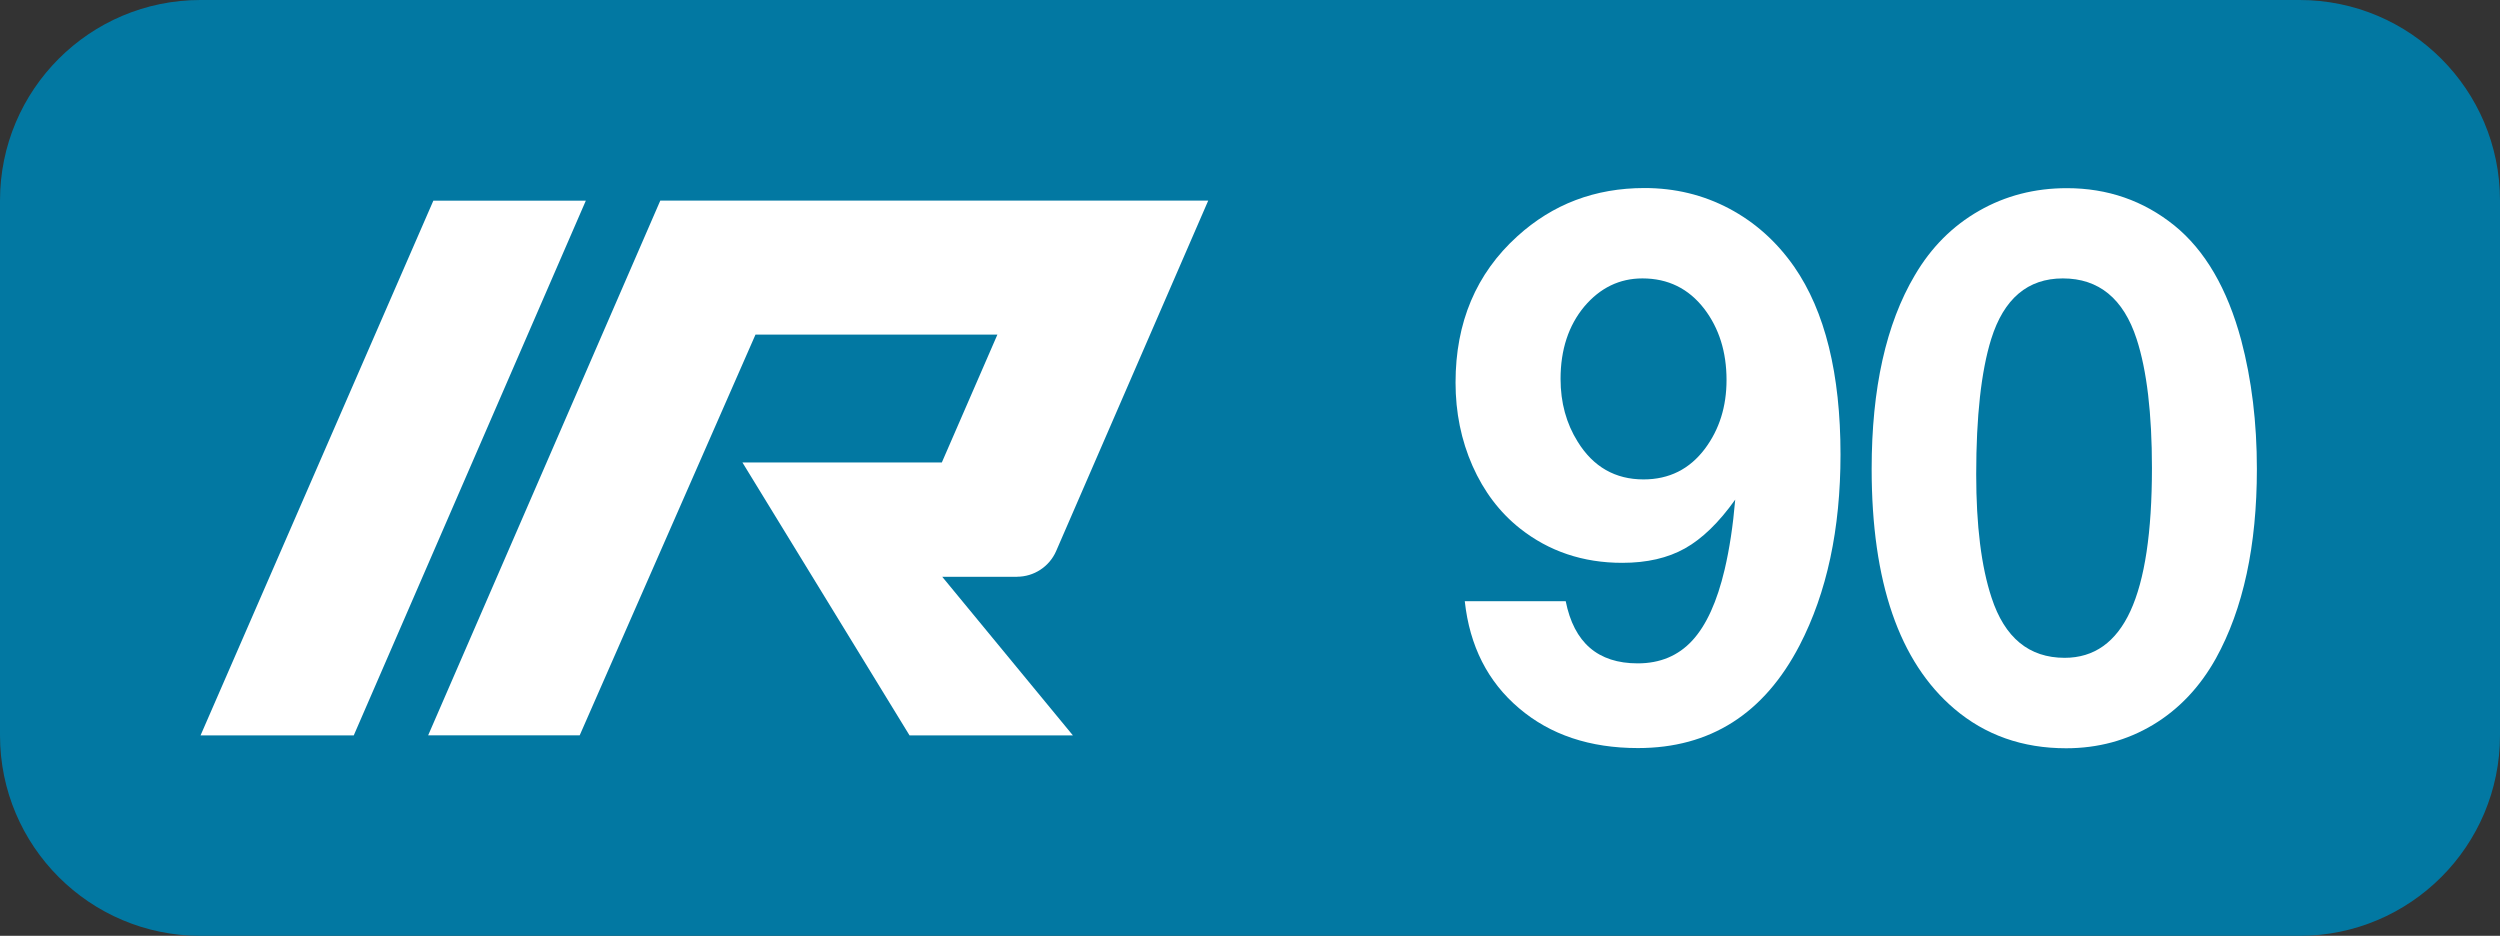 <svg version="1.1" id="Layer_1" xmlns="http://www.w3.org/2000/svg" xmlns:xlink="http://www.w3.org/1999/xlink" x="0px" y="0px" viewBox="0 0 37.4 14" enable-background="new 0 0 37.4 14" xml:space="preserve">
<rect x="0" y="0" width="37.4" height="14" fill="#333333" stroke="none"/>
<g>
	<path fill="#0278A2" d="M34.4,14H3c-1.657,0-3-1.343-3-3V3c0-1.657,1.343-3,3-3h31.4   c1.657,0,3,1.343,3,3v8C37.4,12.657,36.057,14,34.4,14z"/>
</g>
<g>
	<g>
		<g enable-background="new    ">
			<path fill="#FFFFFF" d="M21.913,8.994h1.51C23.547,9.614,23.905,9.924,24.5,9.924     c0.335,0,0.607-0.114,0.817-0.342s0.371-0.583,0.484-1.063     c0.072-0.307,0.125-0.654,0.158-1.045c-0.244,0.343-0.495,0.586-0.752,0.73     c-0.257,0.144-0.569,0.216-0.938,0.216c-0.587,0-1.098-0.172-1.531-0.515     c-0.303-0.24-0.539-0.552-0.709-0.935c-0.169-0.383-0.254-0.799-0.254-1.247     c0-0.9,0.308-1.63,0.924-2.188c0.529-0.481,1.163-0.722,1.903-0.722     c0.456,0,0.877,0.102,1.264,0.306c0.387,0.205,0.711,0.494,0.974,0.87     c0.463,0.667,0.694,1.604,0.694,2.811c0,1.116-0.204,2.067-0.612,2.854     c-0.532,1.025-1.339,1.537-2.418,1.537c-0.718,0-1.312-0.198-1.779-0.596     C22.257,10.199,21.986,9.665,21.913,8.994z M24.571,4.165     c-0.343,0-0.633,0.141-0.87,0.421c-0.236,0.284-0.355,0.646-0.355,1.083     c0,0.354,0.086,0.667,0.257,0.94c0.233,0.376,0.562,0.563,0.984,0.563     c0.383,0,0.689-0.153,0.919-0.459c0.215-0.288,0.323-0.631,0.323-1.028     c0-0.419-0.111-0.774-0.334-1.066C25.262,4.317,24.954,4.165,24.571,4.165z"/>
			<path fill="#FFFFFF" d="M30.92,2.815c0.609,0,1.146,0.186,1.608,0.558     c0.459,0.372,0.793,0.944,1.001,1.717c0.156,0.591,0.234,1.232,0.234,1.926     c0,1.148-0.204,2.093-0.612,2.832c-0.24,0.431-0.555,0.763-0.943,0.996     c-0.388,0.232-0.821,0.35-1.299,0.35c-0.652,0-1.21-0.197-1.673-0.591     C28.412,9.902,28,8.706,28,7.015c0-1.203,0.215-2.17,0.646-2.898     c0.244-0.416,0.563-0.736,0.96-0.963C30.001,2.928,30.439,2.815,30.92,2.815z      M30.86,4.165c-0.525,0-0.883,0.303-1.072,0.908c-0.149,0.48-0.224,1.155-0.224,2.023     c0,0.766,0.076,1.38,0.229,1.843c0.196,0.602,0.562,0.902,1.094,0.902     c0.44,0,0.769-0.233,0.984-0.7c0.215-0.467,0.322-1.18,0.322-2.139     c0-0.816-0.076-1.46-0.229-1.93C31.768,4.468,31.399,4.165,30.86,4.165z"/>
		</g>
	</g>
	<g>
		<path id="path3360_36_" fill="#FFFFFF" d="M6.483,3.002h2.281l-3.472,8H3L6.483,3.002z"/>
		<path id="path3466_8_" fill="#FFFFFF" d="M15.214,8.628c0.253,0,0.483-0.15,0.585-0.382l2.276-5.245    H9.878l-3.473,8h2.267l2.63-5.995H14.921l-0.831,1.912L11.107,6.919l2.5,4.083    l2.444-0l-1.955-2.373H15.214z"/>
	</g>
</g>
</svg>